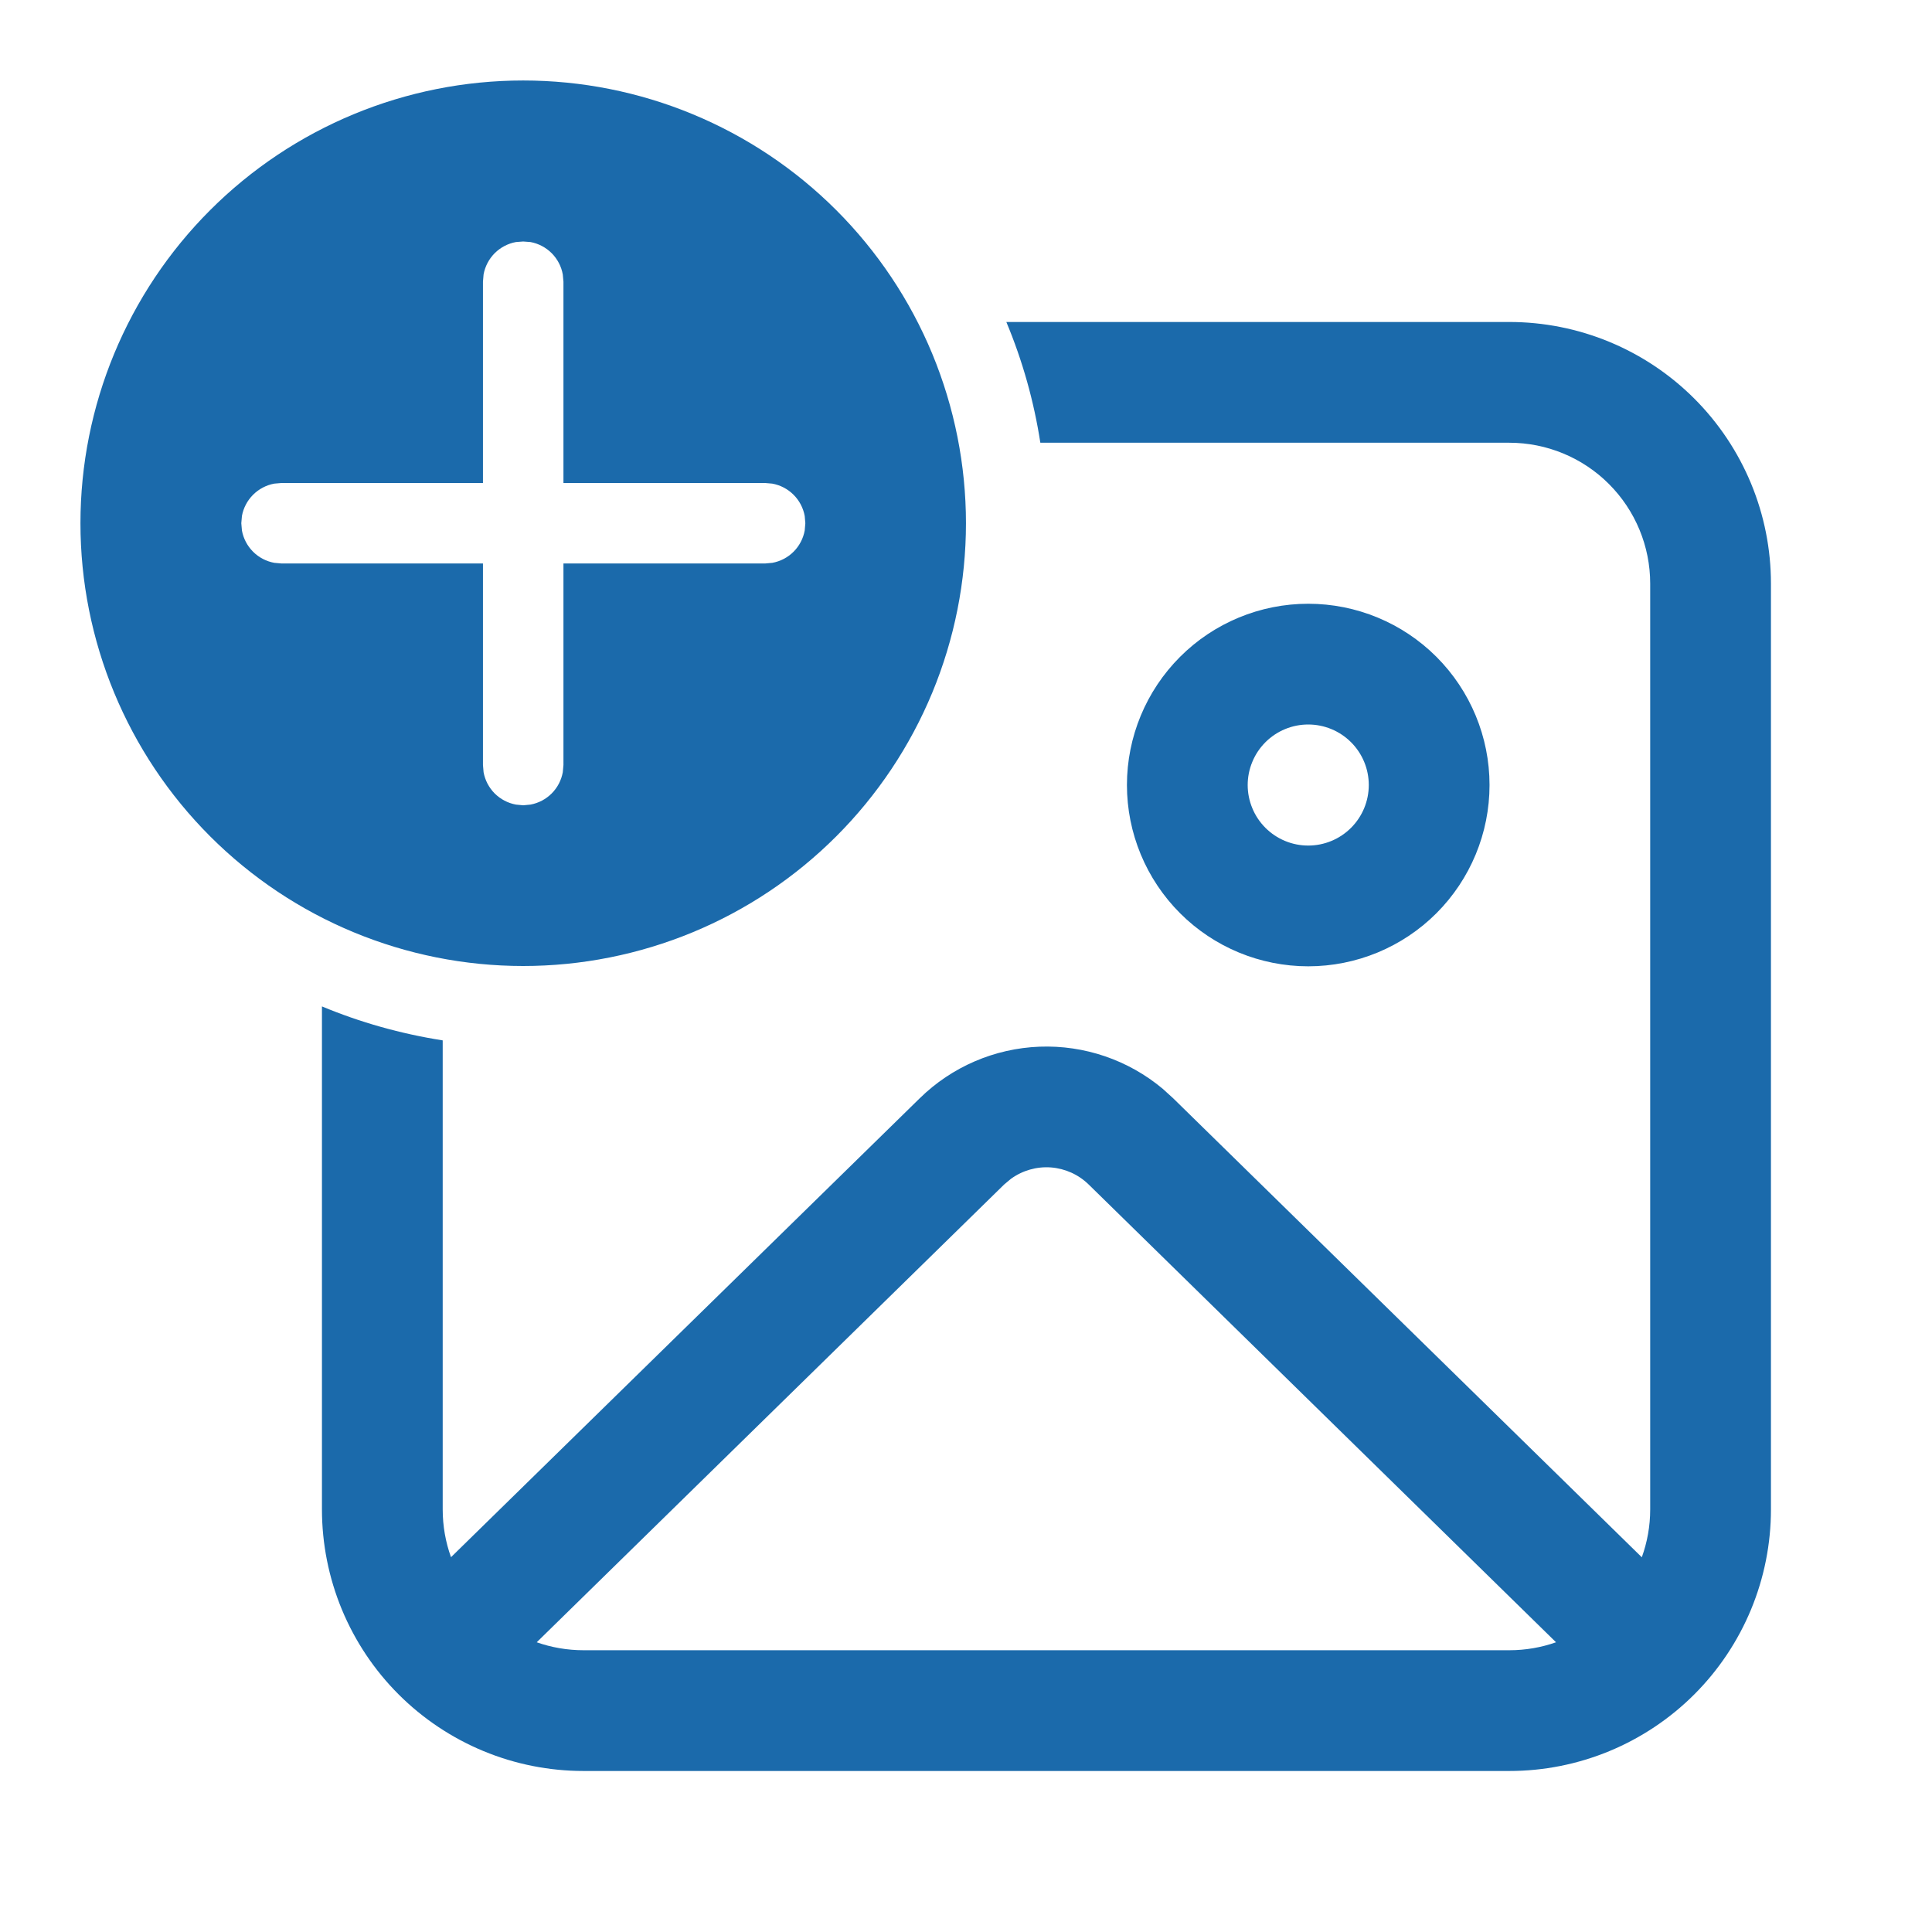 <svg width="50" height="50" viewBox="0 0 50 50" fill="none" xmlns="http://www.w3.org/2000/svg">
<path d="M39.061 8.333C39.95 8.333 40.831 8.508 41.652 8.848C42.474 9.189 43.22 9.687 43.849 10.316C44.478 10.945 44.976 11.691 45.317 12.513C45.657 13.334 45.832 14.215 45.832 15.104V39.062C45.832 39.951 45.657 40.832 45.317 41.653C44.976 42.475 44.478 43.221 43.849 43.85C43.22 44.479 42.474 44.977 41.652 45.318C40.831 45.658 39.95 45.833 39.061 45.833H15.103C14.214 45.833 13.333 45.658 12.512 45.318C11.69 44.977 10.944 44.479 10.315 43.85C9.686 43.221 9.188 42.475 8.847 41.653C8.507 40.832 8.332 39.951 8.332 39.062V26.046C9.32 26.458 10.367 26.754 11.457 26.925V39.062C11.457 39.495 11.532 39.912 11.672 40.3L23.803 28.423C24.634 27.608 25.739 27.133 26.902 27.088C28.065 27.044 29.203 27.433 30.095 28.181L30.361 28.423L42.49 40.302C42.63 39.914 42.707 39.498 42.707 39.062V15.104C42.707 14.137 42.323 13.21 41.639 12.526C40.956 11.842 40.028 11.458 39.061 11.458H26.924C26.758 10.385 26.463 9.335 26.044 8.333H39.061ZM26.163 30.508L25.988 30.654L13.89 42.502C14.27 42.635 14.678 42.708 15.103 42.708H39.061C39.484 42.708 39.892 42.635 40.27 42.502L28.176 30.656C27.912 30.397 27.565 30.241 27.197 30.213C26.828 30.186 26.462 30.291 26.163 30.508ZM33.857 15.625C35.101 15.625 36.295 16.119 37.175 16.999C38.054 17.879 38.549 19.072 38.549 20.316C38.549 21.561 38.054 22.754 37.175 23.634C36.295 24.514 35.101 25.008 33.857 25.008C32.613 25.008 31.419 24.514 30.54 23.634C29.66 22.754 29.165 21.561 29.165 20.316C29.165 19.072 29.66 17.879 30.54 16.999C31.419 16.119 32.613 15.625 33.857 15.625ZM13.54 2.083C15.045 2.083 16.535 2.379 17.925 2.955C19.316 3.531 20.579 4.375 21.643 5.439C22.707 6.503 23.551 7.766 24.127 9.156C24.702 10.547 24.999 12.037 24.999 13.541C24.999 15.046 24.702 16.536 24.127 17.926C23.551 19.316 22.707 20.58 21.643 21.644C20.579 22.708 19.316 23.552 17.925 24.128C16.535 24.703 15.045 25 13.54 25C10.501 25 7.587 23.793 5.438 21.644C3.289 19.495 2.082 16.58 2.082 13.541C2.082 10.502 3.289 7.588 5.438 5.439C7.587 3.29 10.501 2.083 13.54 2.083ZM33.857 18.75C33.651 18.75 33.448 18.79 33.258 18.869C33.067 18.948 32.895 19.063 32.749 19.209C32.604 19.354 32.488 19.527 32.41 19.717C32.331 19.907 32.29 20.111 32.29 20.316C32.29 20.522 32.331 20.726 32.41 20.916C32.488 21.106 32.604 21.279 32.749 21.424C32.895 21.57 33.067 21.685 33.258 21.764C33.448 21.843 33.651 21.883 33.857 21.883C34.273 21.883 34.671 21.718 34.965 21.424C35.259 21.13 35.424 20.732 35.424 20.316C35.424 19.901 35.259 19.502 34.965 19.209C34.671 18.915 34.273 18.75 33.857 18.75ZM13.54 6.25L13.353 6.264C13.145 6.302 12.953 6.403 12.803 6.552C12.654 6.702 12.553 6.894 12.515 7.102L12.499 7.291V12.5H7.286L7.099 12.516C6.891 12.554 6.699 12.655 6.549 12.805C6.4 12.954 6.299 13.146 6.261 13.354L6.245 13.541L6.261 13.729C6.299 13.937 6.4 14.129 6.549 14.278C6.699 14.428 6.891 14.528 7.099 14.566L7.286 14.583H12.499V19.798L12.515 19.985C12.553 20.193 12.654 20.385 12.803 20.535C12.953 20.684 13.145 20.785 13.353 20.823L13.54 20.841L13.728 20.823C13.936 20.785 14.128 20.684 14.277 20.535C14.427 20.385 14.527 20.193 14.565 19.985L14.582 19.798V14.583H19.801L19.988 14.566C20.196 14.528 20.388 14.428 20.538 14.278C20.687 14.129 20.788 13.937 20.826 13.729L20.842 13.541L20.826 13.354C20.788 13.145 20.687 12.954 20.537 12.804C20.387 12.654 20.195 12.554 19.986 12.516L19.799 12.5H14.582V7.291L14.565 7.104C14.528 6.895 14.427 6.703 14.278 6.553C14.128 6.403 13.936 6.302 13.728 6.264L13.54 6.25Z" fill="#1B6AAB"/>
</svg>
